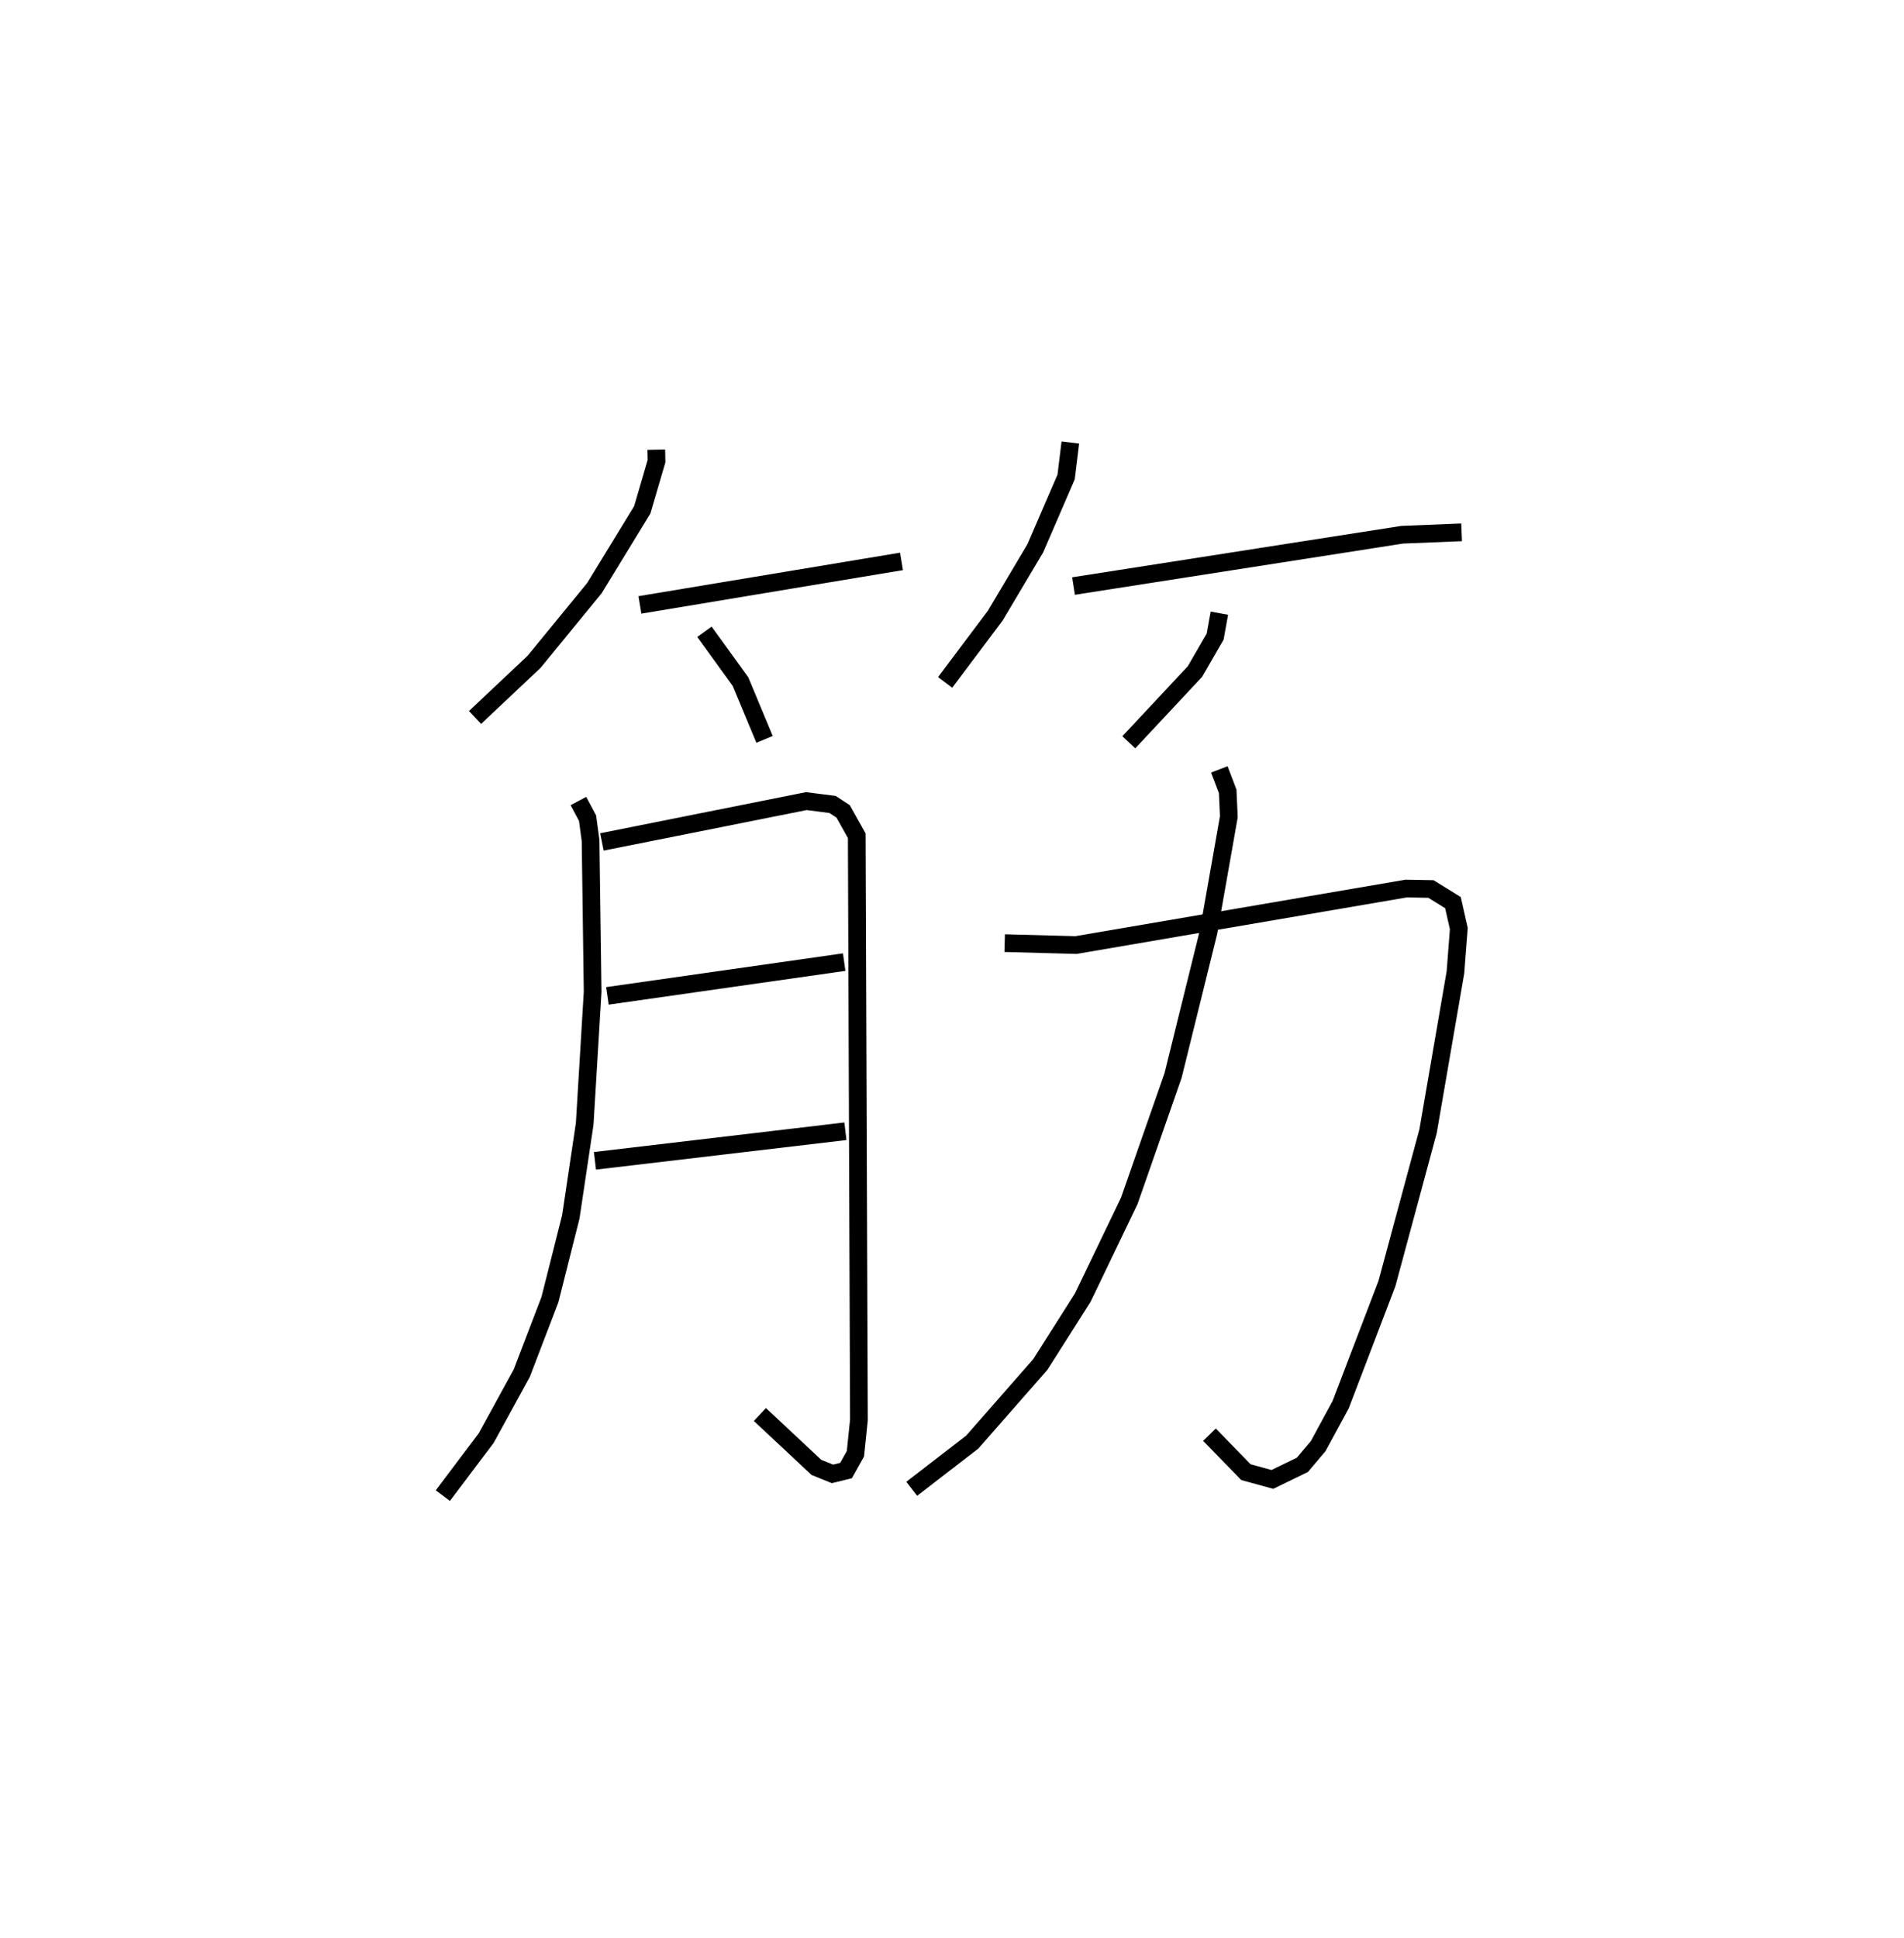 <?xml version="1.0" encoding="utf-8" ?>
<svg baseProfile="full" height="109.493" version="1.1" width="107.595" xmlns="http://www.w3.org/2000/svg" xmlns:ev="http://www.w3.org/2001/xml-events" xmlns:xlink="http://www.w3.org/1999/xlink"><defs /><rect fill="white" height="109.493" width="107.595" x="0" y="0" /><path d="M25,25 m0.0,0.0 m12.087,0.404 l0.013,0.648 -0.806,2.754 l-2.705,4.422 -3.409,4.163 l-3.335,3.142 m9.317,-6.358 l14.782,-2.458 m-11.136,3.975 l2.037,2.815 1.36,3.265 m17.28,-16.771 l-0.238,1.945 -1.742,4.03 l-2.26,3.801 -2.835,3.777 m7.256,-5.444 l18.568,-2.898 3.361,-0.137 m-13.688,4.568 l-0.239,1.323 -1.14,1.972 l-3.739,3.999 m-31.103,3.318 l0.517,0.968 0.17,1.266 l0.117,8.547 -0.449,7.46 l-0.785,5.254 -1.18,4.676 l-1.589,4.148 -2.012,3.673 l-2.45,3.25 m8.99,-36.931 l11.551,-2.306 1.48,0.189 l0.6,0.392 0.769,1.374 l0.122,33.009 -0.197,1.909 l-0.529,0.947 -0.766,0.189 l-0.91,-0.367 -3.193,-2.988 m-8.617,-23.65 l13.38,-1.908 m-14.084,11.226 l14.153,-1.67 m9.001,-10.628 l4.033,0.108 18.66,-3.193 l1.395,0.027 1.244,0.769 l0.331,1.468 -0.191,2.473 l-1.546,8.97 -2.324,8.606 l-2.614,6.841 -1.27,2.344 l-0.896,1.062 -1.695,0.823 l-1.495,-0.411 -2.06,-2.117 m0.557,-37.586 l0.473,1.24 0.065,1.435 l-1.15,6.521 -2.002,8.098 l-2.475,7.083 -2.627,5.464 l-2.403,3.783 -3.848,4.387 l-3.415,2.632 " fill="none" stroke="black" stroke-width="1" /></svg>